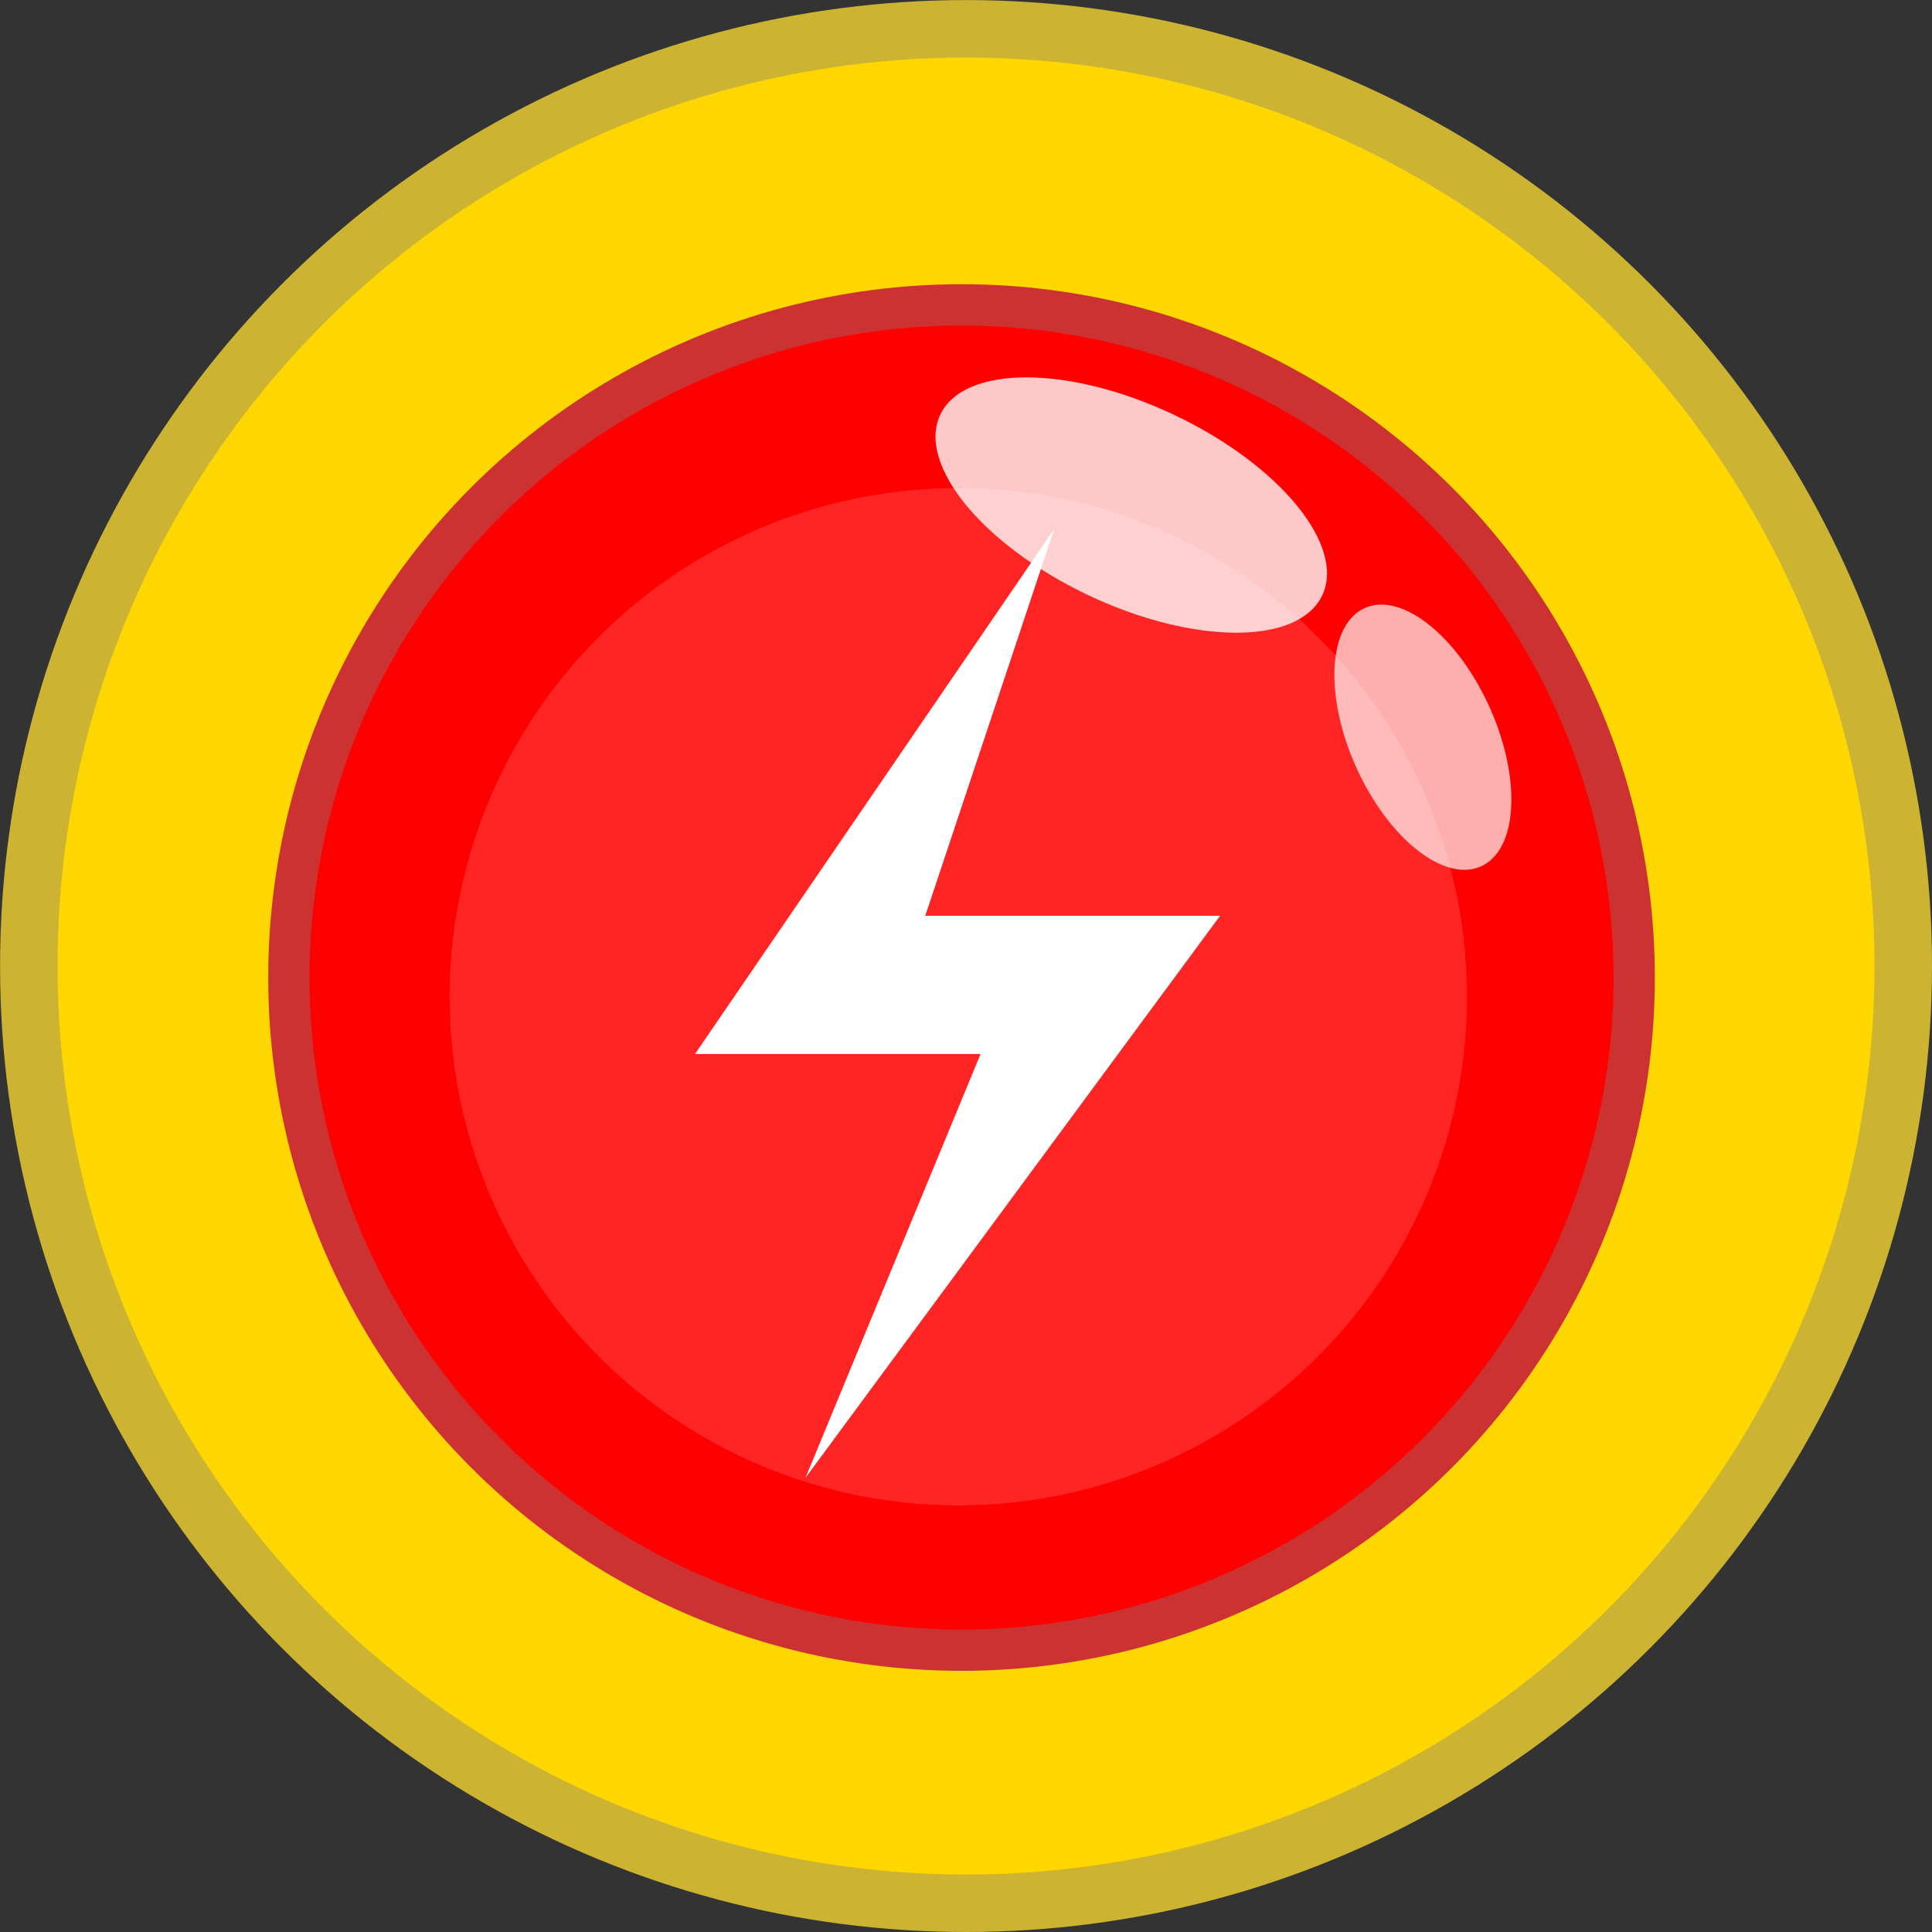 <?xml version="1.0" encoding="UTF-8" standalone="no"?>
<!-- Created with Inkscape (http://www.inkscape.org/) -->

<svg
   xmlns:dc="http://purl.org/dc/elements/1.1/"
   xmlns:cc="http://creativecommons.org/ns#"
   xmlns:rdf="http://www.w3.org/1999/02/22-rdf-syntax-ns#"
   xmlns:svg="http://www.w3.org/2000/svg"
   xmlns="http://www.w3.org/2000/svg"
   xmlns:sodipodi="http://sodipodi.sourceforge.net/DTD/sodipodi-0.dtd"
   xmlns:inkscape="http://www.inkscape.org/namespaces/inkscape"
   width="33.607mm"
   height="33.607mm"
   viewBox="0 0 33.607 33.607"
   version="1.1"
   id="svg4515"
   inkscape:version="0.92.1 r15371"
   sodipodi:docname="PowerButton.svg">
  <rect x="0" y="0" width="33.607" height="33.607" fill="#333333" stroke="none"/>
  <defs
     id="defs4509" />
  <sodipodi:namedview
     id="base"
     pagecolor="#ffffff"
     bordercolor="#666666"
     borderopacity="1.0"
     inkscape:pageopacity="0.0"
     inkscape:pageshadow="2"
     inkscape:zoom="1.4"
     inkscape:cx="60.734961"
     inkscape:cy="83.349494"
     inkscape:document-units="mm"
     inkscape:current-layer="layer1"
     showgrid="false"
     inkscape:window-width="958"
     inkscape:window-height="1008"
     inkscape:window-x="-7"
     inkscape:window-y="0"
     inkscape:window-maximized="0"
     fit-margin-top="0"
     fit-margin-left="0"
     fit-margin-right="0"
     fit-margin-bottom="0" />
  <g
     inkscape:label="Layer 1"
     inkscape:groupmode="layer"
     id="layer1"
     transform="translate(-29.701,-135.336)">
    <g
       id="g5134">
      <circle
         r="16.303"
         cy="152.14"
         cx="46.505"
         id="path5062"
         style="fill:#ffd700;fill-opacity:1;stroke:#cdb332;stroke-width:1;stroke-linecap:round;stroke-miterlimit:4;stroke-dasharray:none;stroke-opacity:1" />
      <circle
         r="11.701"
         cy="152.34"
         cx="46.427"
         id="path5062-5"
         style="fill:#ff0000;fill-opacity:1;stroke:#cd3232;stroke-width:0.718;stroke-linecap:round;stroke-miterlimit:4;stroke-dasharray:none;stroke-opacity:1" />
      <circle
         r="8.848"
         cy="152.674"
         cx="46.371"
         id="path5062-5-1"
         style="fill:#ff2525;fill-opacity:1;stroke:none;stroke-width:0.543;stroke-linecap:round;stroke-miterlimit:4;stroke-dasharray:none;stroke-opacity:1" />
      <ellipse
         transform="rotate(25.301)"
         ry="1.737"
         rx="3.675"
         cy="109.193"
         cx="106.236"
         id="path5079"
         style="fill:#ffffff;fill-opacity:0.782;stroke:none;stroke-width:1;stroke-linecap:round;stroke-miterlimit:4;stroke-dasharray:none;stroke-opacity:1" />
      <ellipse
         transform="matrix(0.452,0.892,-0.829,0.559,0,0)"
         ry="1.286"
         rx="2.457"
         cy="18.543"
         cx="154.478"
         id="path5079-3"
         style="fill:#ffffff;fill-opacity:0.68;stroke:none;stroke-width:0.703;stroke-linecap:round;stroke-miterlimit:4;stroke-dasharray:none;stroke-opacity:1" />
      <path
         inkscape:connector-curvature="0"
         id="path5126"
         d="m 48.04,144.536 -6.249,9.134 h 4.967 l -3.045,7.371 7.211,-9.775 h -5.128 z"
         style="fill:#ffffff;fill-opacity:1;stroke:none;stroke-width:0.317px;stroke-linecap:butt;stroke-linejoin:miter;stroke-opacity:1" />
    </g>
  </g>
</svg>
